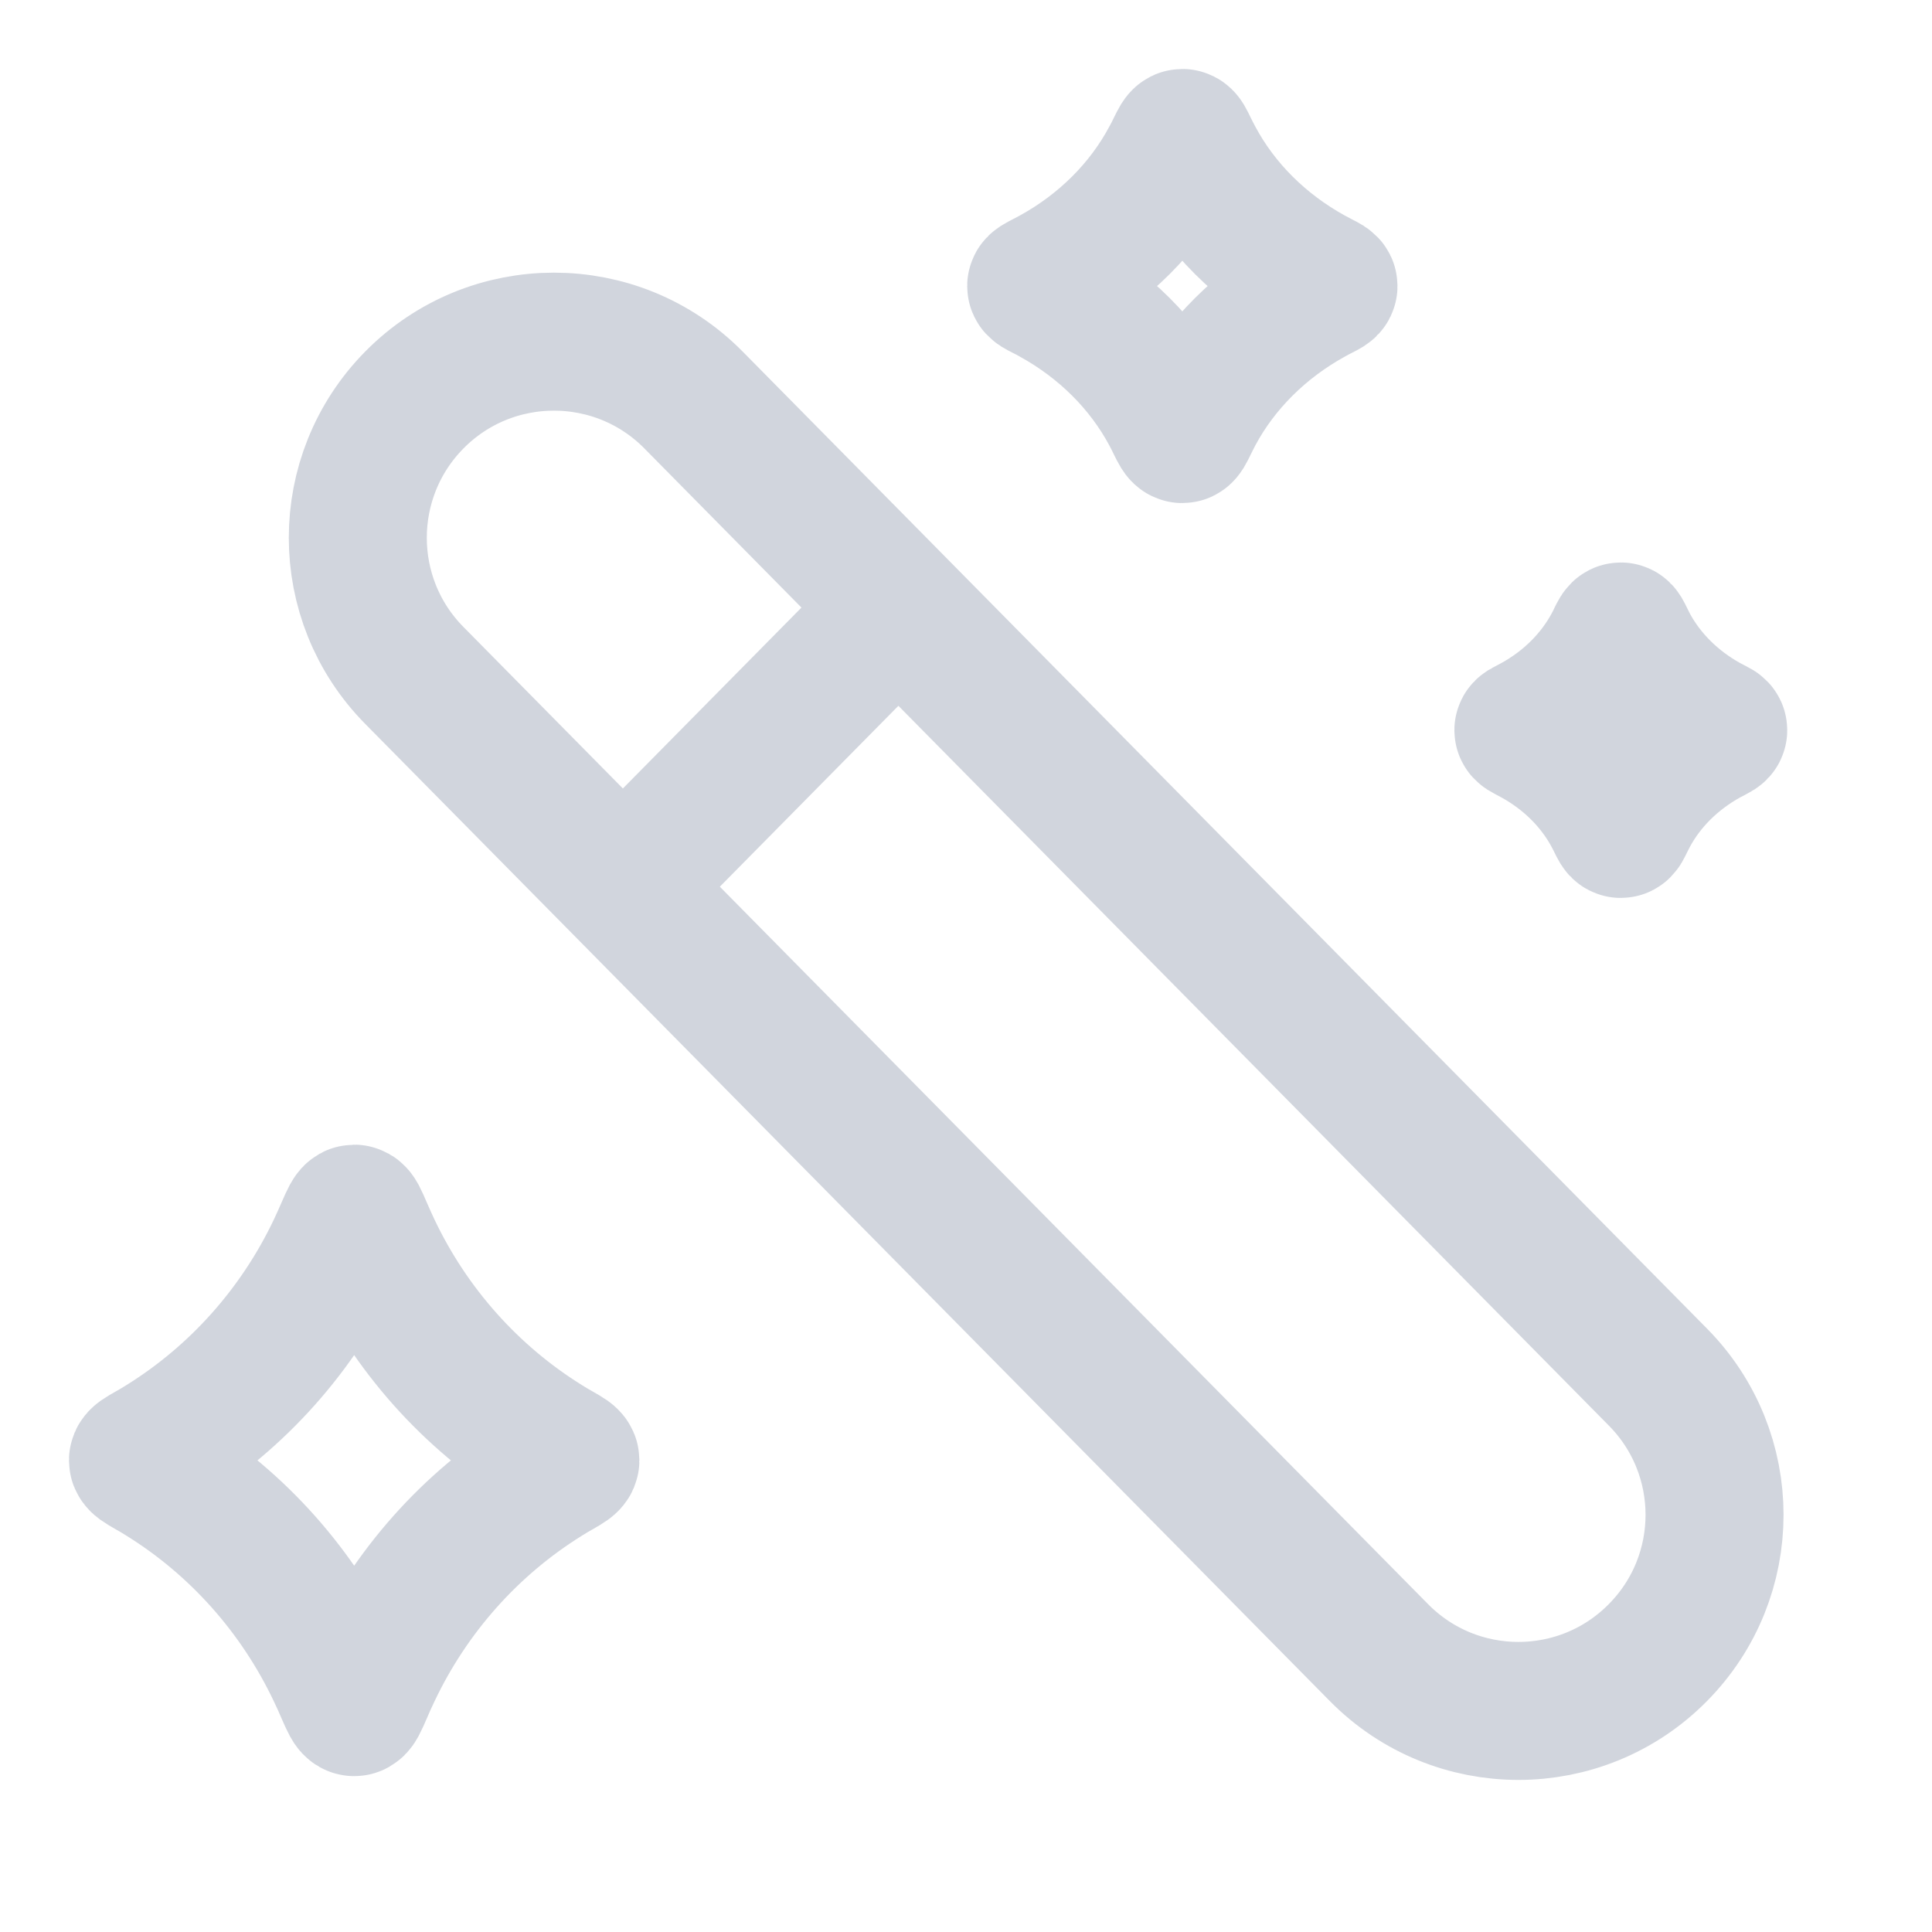 <svg width="14" height="14" viewBox="0 0 14 14" fill="none" xmlns="http://www.w3.org/2000/svg">
<g id="icon">
<path id="Vector" d="M4.513 6.426L6.51 4.403M8.523 1.068C8.568 0.977 8.568 0.977 8.612 1.068C8.626 1.097 8.641 1.126 8.656 1.154C8.843 1.504 9.138 1.798 9.504 2C9.527 2.012 9.55 2.024 9.572 2.036C9.645 2.073 9.645 2.073 9.572 2.11C9.55 2.121 9.527 2.133 9.504 2.146C9.138 2.348 8.843 2.642 8.656 2.991C8.641 3.02 8.626 3.049 8.612 3.078C8.568 3.168 8.568 3.168 8.523 3.078C8.509 3.049 8.495 3.02 8.479 2.991C8.292 2.642 7.998 2.348 7.631 2.146C7.608 2.133 7.586 2.121 7.563 2.11C7.49 2.073 7.491 2.073 7.563 2.036C7.586 2.024 7.608 2.012 7.631 2C7.998 1.798 8.292 1.504 8.479 1.154C8.495 1.126 8.509 1.097 8.523 1.068ZM11.715 4.621C11.745 4.561 11.745 4.561 11.774 4.621C11.784 4.641 11.793 4.66 11.803 4.679C11.928 4.912 12.125 5.108 12.369 5.243C12.384 5.251 12.399 5.259 12.415 5.267C12.463 5.291 12.463 5.291 12.415 5.316C12.399 5.324 12.384 5.332 12.369 5.34C12.125 5.475 11.928 5.67 11.803 5.904C11.793 5.923 11.784 5.942 11.774 5.961C11.745 6.022 11.745 6.022 11.715 5.961C11.706 5.942 11.696 5.923 11.686 5.904C11.561 5.67 11.365 5.475 11.12 5.34C11.105 5.332 11.09 5.324 11.075 5.316C11.027 5.291 11.027 5.291 11.075 5.267C11.09 5.259 11.105 5.251 11.12 5.243C11.365 5.108 11.561 4.912 11.686 4.679C11.696 4.66 11.706 4.641 11.715 4.621ZM2.501 8.908C2.567 8.757 2.567 8.757 2.632 8.908C2.653 8.956 2.674 9.004 2.697 9.052C2.974 9.635 3.41 10.124 3.952 10.461C3.985 10.482 4.019 10.502 4.053 10.521C4.16 10.582 4.16 10.582 4.053 10.644C4.019 10.663 3.985 10.683 3.952 10.704C3.41 11.041 2.974 11.53 2.697 12.114C2.674 12.161 2.653 12.209 2.632 12.258C2.567 12.408 2.567 12.408 2.501 12.258C2.48 12.209 2.459 12.161 2.436 12.114C2.159 11.53 1.723 11.041 1.181 10.704C1.148 10.683 1.114 10.663 1.08 10.644C0.973 10.582 0.973 10.582 1.08 10.521C1.114 10.502 1.148 10.482 1.181 10.461C1.723 10.124 2.159 9.635 2.436 9.052C2.459 9.004 2.48 8.956 2.501 8.908ZM12.014 11.975V11.975C12.561 11.422 12.561 10.532 12.014 9.979L5.025 2.898C4.469 2.335 3.559 2.335 3.003 2.898V2.898C2.456 3.452 2.456 4.342 3.003 4.895L9.992 11.975C10.548 12.539 11.458 12.539 12.014 11.975Z" stroke="#D1D5DD"/>
</g>
</svg>
